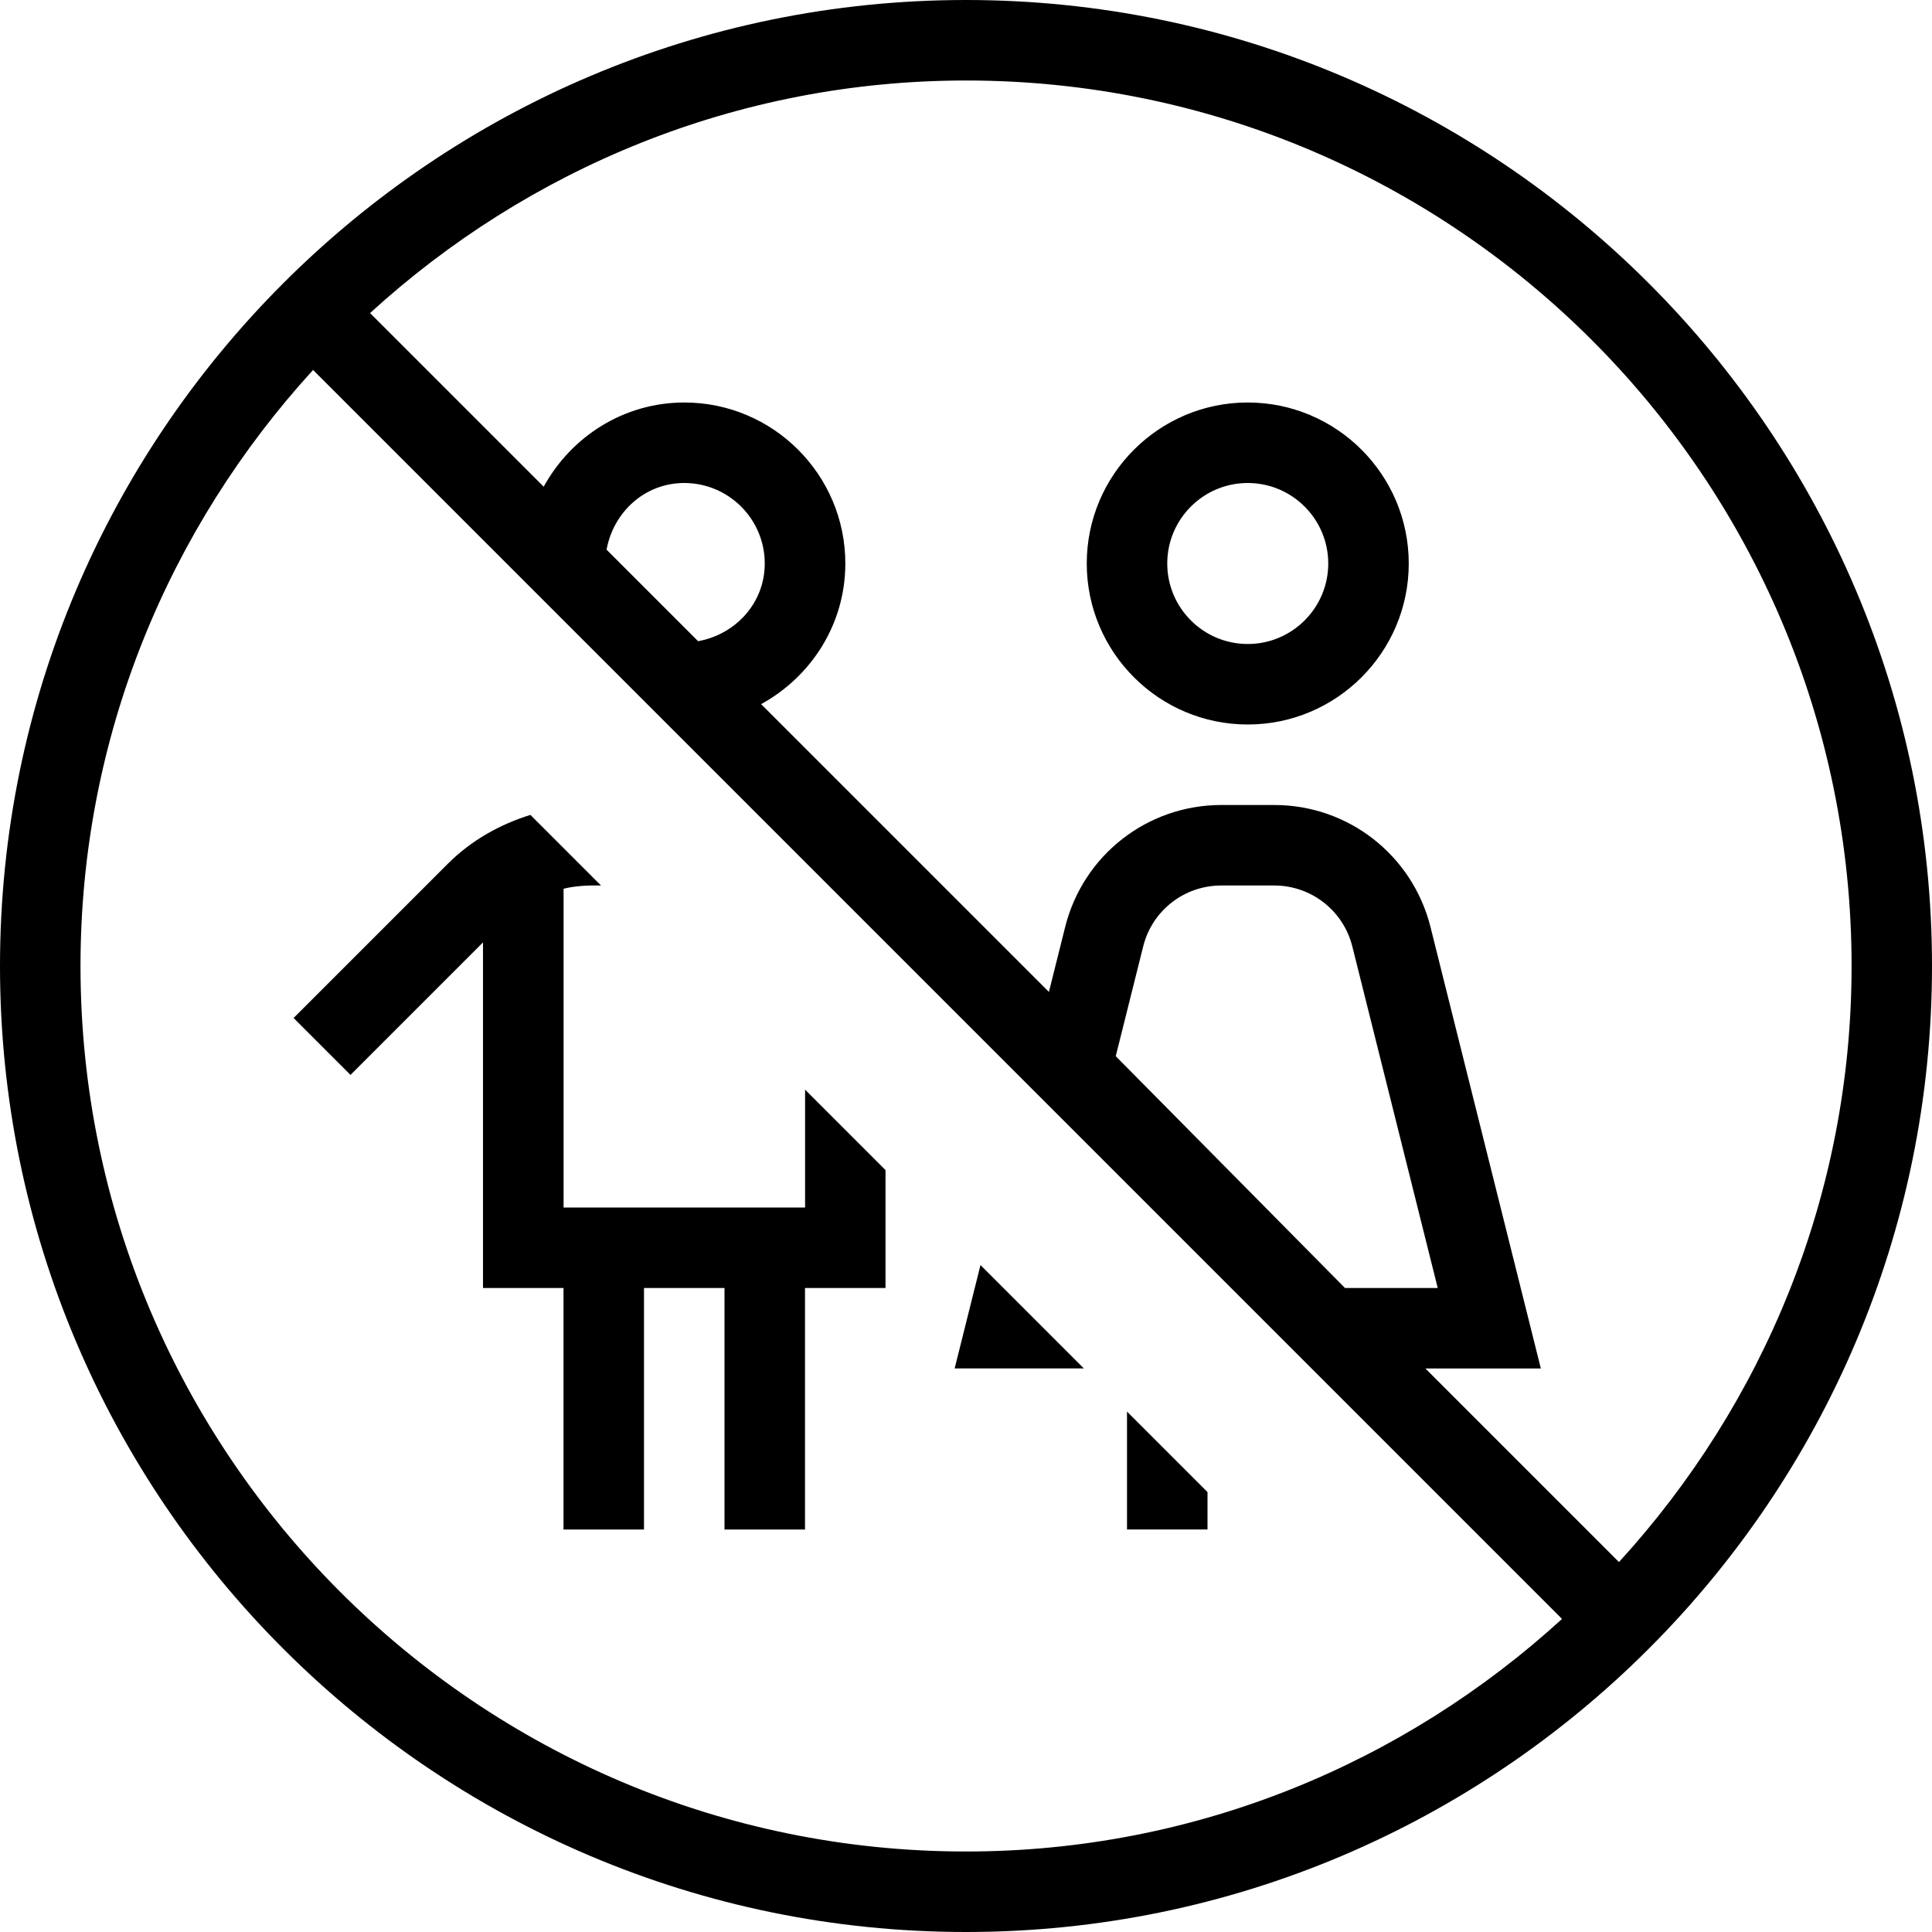 <svg id="Layer_1" viewBox="0 0 24 24" xmlns="http://www.w3.org/2000/svg" data-name="Layer 1"><path d="m12 0c-6.617 0-12 5.383-12 12s5.383 12 12 12 12-5.383 12-12-5.383-12-12-12zm-11 12c0-2.853 1.101-5.447 2.889-7.404l15.515 15.515c-1.957 1.788-4.551 2.889-7.404 2.889-6.065 0-11-4.935-11-11zm7.672-4.035-1.137-1.137c.085-.466.474-.828.965-.828.552 0 1 .449 1 1 0 .49-.361.881-.828.965zm5.188 5.156.341-1.364c.111-.446.51-.757.97-.757h.658c.46 0 .858.312.97.757l1.061 4.243h-1.152l-2.847-2.879zm6.251 6.283-2.404-2.404h1.434l-1.371-5.485c-.224-.892-1.021-1.515-1.94-1.515h-.658c-.919 0-1.717.623-1.94 1.515l-.202.807-3.575-3.575c.62-.34 1.046-.991 1.046-1.747 0-1.103-.897-2-2-2-.755 0-1.407.426-1.747 1.046l-2.157-2.157c1.957-1.788 4.551-2.889 7.404-2.889 6.065 0 11 4.935 11 11 0 2.853-1.101 5.447-2.889 7.404zm-10.111-5.869 1 1v1.465h-1v3h-1v-3h-1v3h-1v-3h-1v-4.293l-1.646 1.646-.707-.707 1.914-1.914c.291-.291.645-.49 1.028-.609l.877.877c-.153-.003-.317.003-.465.04v3.96h3v-1.465zm5.5-8.535c-1.103 0-2 .897-2 2s.897 2 2 2 2-.897 2-2-.897-2-2-2zm0 3c-.552 0-1-.449-1-1s.448-1 1-1 1 .449 1 1-.448 1-1 1zm-.5 10.535v.465h-1v-1.465zm-2.82-2.82 1.284 1.284h-1.605z"/></svg>